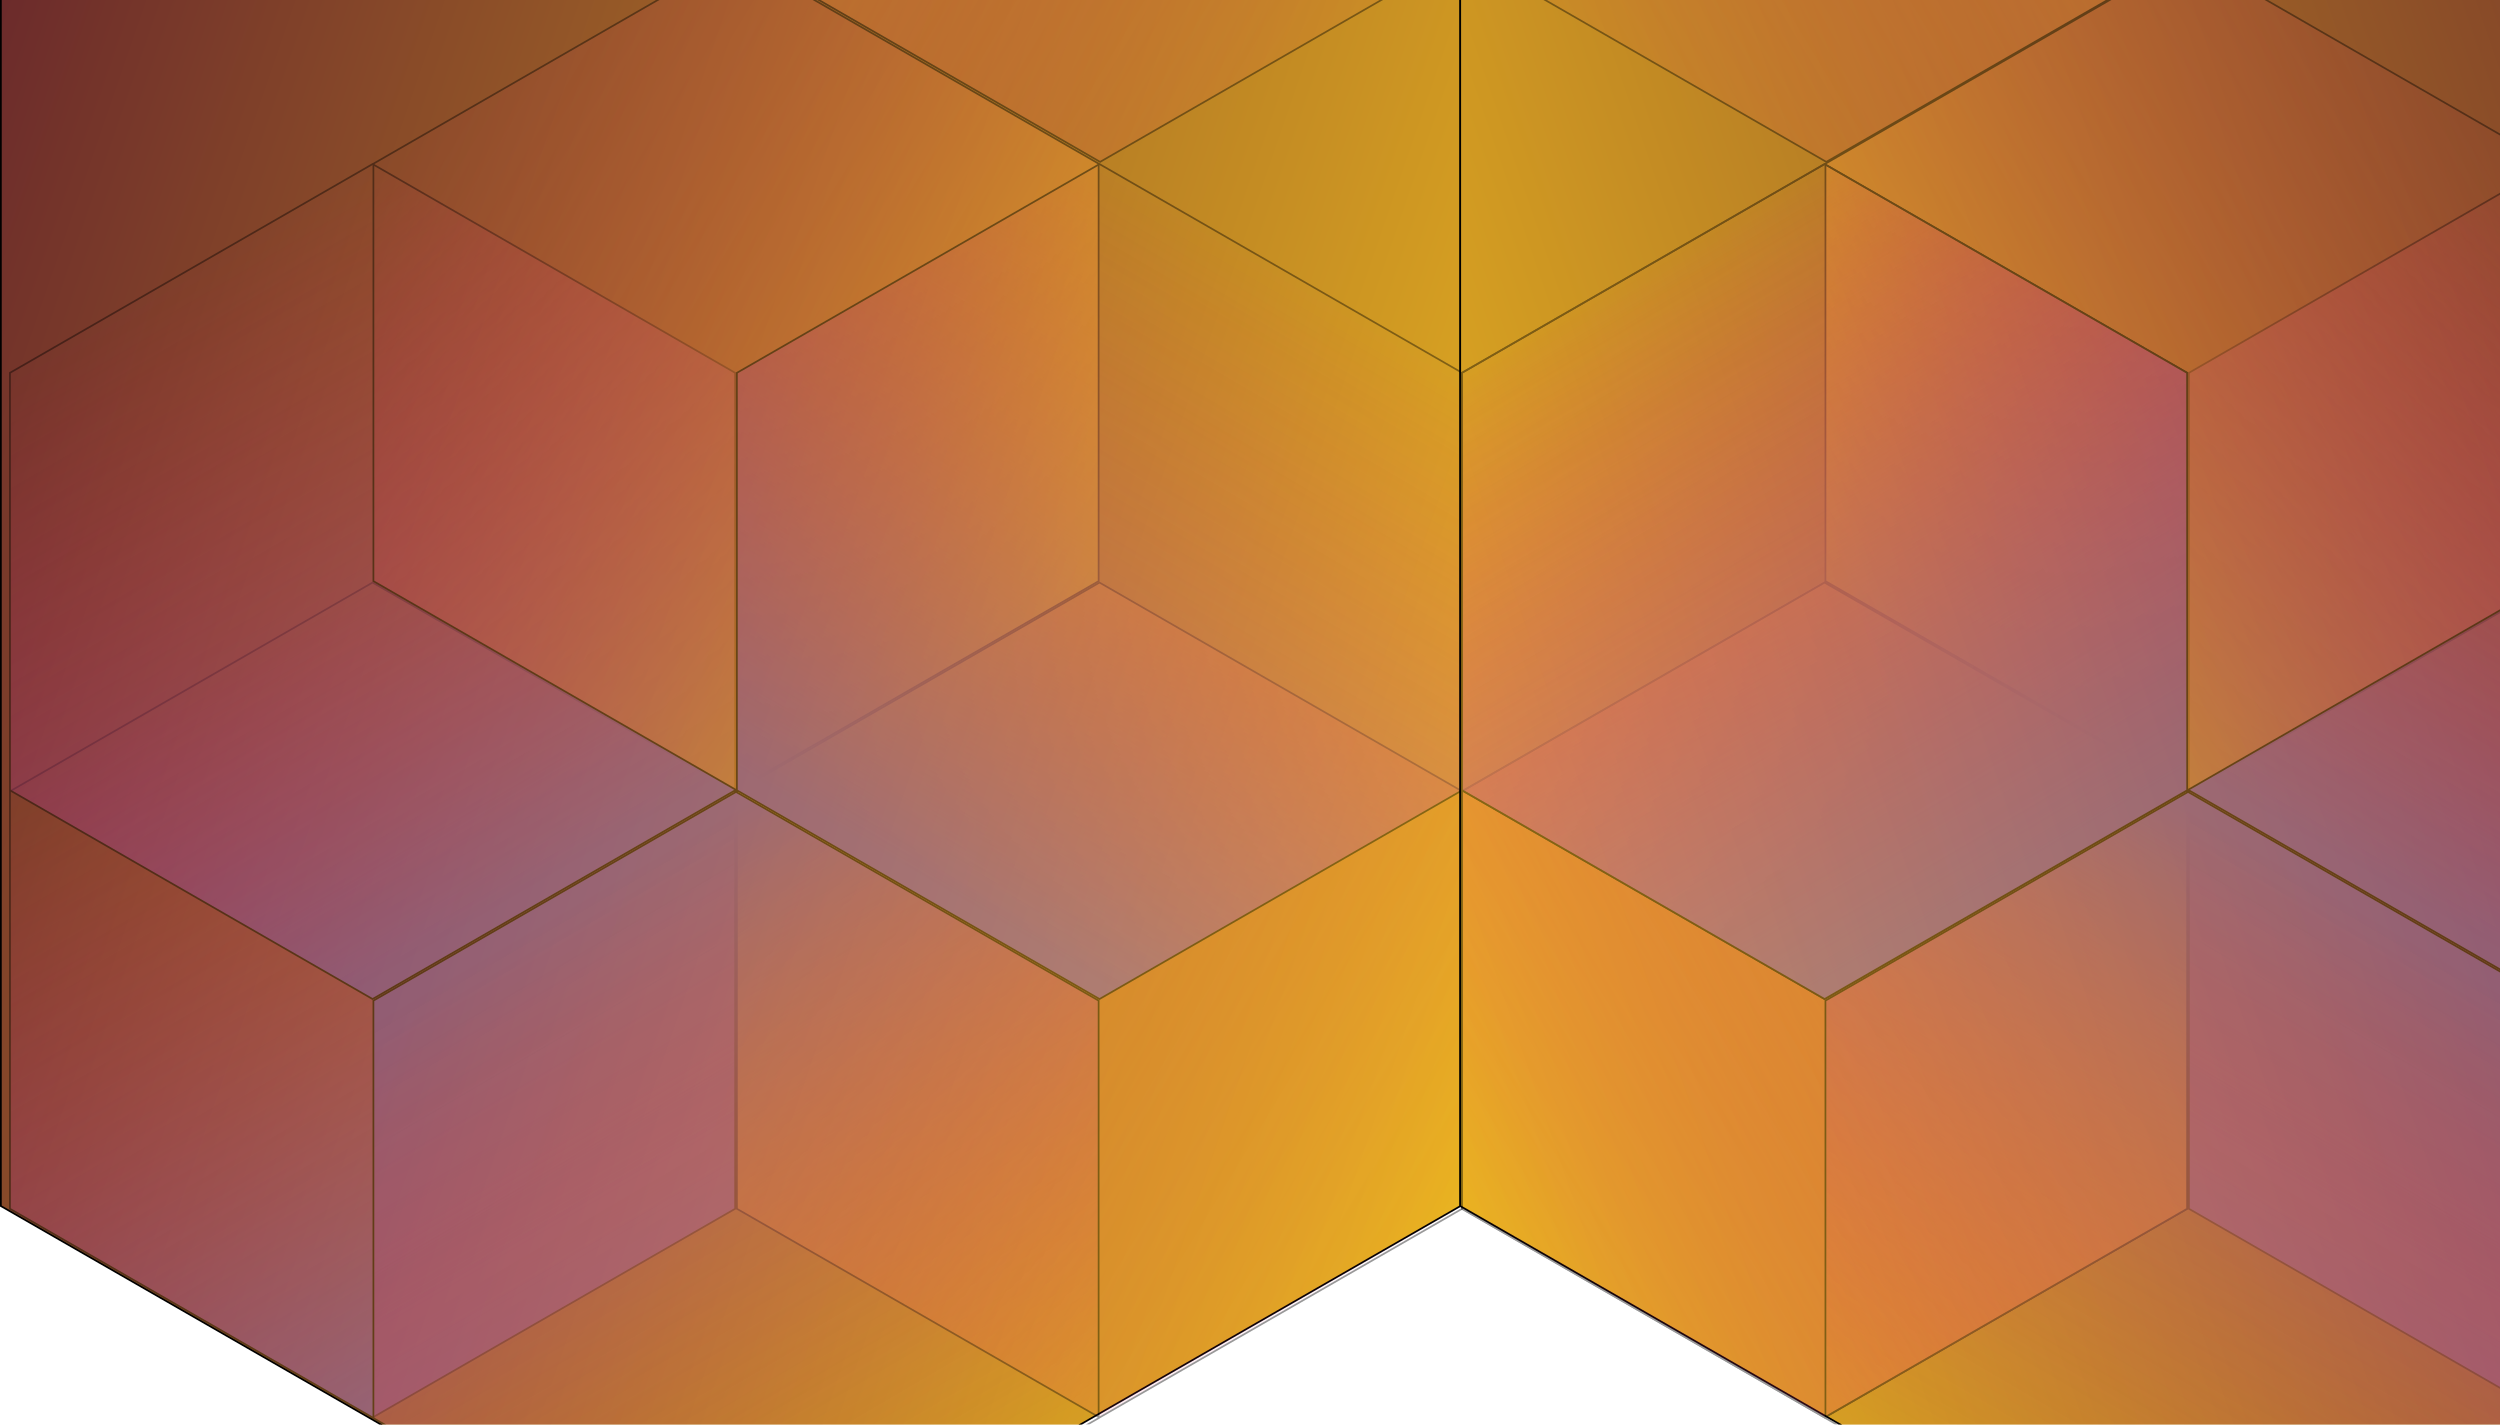 <svg width="1439" height="820" viewBox="0 0 1439 820" fill="none" xmlns="http://www.w3.org/2000/svg">
<path d="M420.543 -620.423L840.586 -378.985V694.207L420.543 935.66L0.5 694.207V-378.985L420.543 -620.423Z" fill="url(#paint0_linear_)" stroke="black"/>
<g style="mix-blend-mode:luminosity" opacity="0.4">
<path d="M214.435 815.927L5.719 695.769V455.48L214.435 335.322L423.152 455.48V695.769L214.435 815.927Z" fill="url(#paint1_linear_)" stroke="black"/>
<path d="M214.435 575.047L5.719 454.89V214.6L214.435 94.442L423.152 214.6V454.89L214.435 575.047Z" fill="url(#paint2_linear_)" stroke="black"/>
<path d="M423.652 454.664L632.369 334.506V94.217L423.652 -25.941L214.936 94.217V334.506L423.652 454.664Z" fill="url(#paint3_linear_)" stroke="black"/>
<path d="M632.868 335.321L424.151 455.479V695.769L632.868 815.926L841.585 695.769V455.479L632.868 335.321Z" fill="url(#paint4_linear_)" stroke="black"/>
<path d="M633.217 -387.423L424.5 -267.265V-26.976L633.217 93.182L841.933 -26.976V-267.265L633.217 -387.423Z" fill="url(#paint5_linear_)" stroke="black"/>
<path d="M632.869 575.047L841.585 454.89V214.6L632.869 94.442L424.152 214.6V454.89L632.869 575.047Z" fill="url(#paint6_linear_)" stroke="black"/>
<path d="M423.652 455.818L632.369 575.976V816.265L423.652 936.423L214.936 816.265L214.936 575.976L423.652 455.818Z" fill="url(#paint7_linear_)" stroke="black"/>
</g>
<path d="M1260.54 -620.423L840.5 -378.985V694.207L1260.54 935.66L1680.59 694.207V-378.985L1260.54 -620.423Z" fill="url(#paint8_linear_)" stroke="black"/>
<g style="mix-blend-mode:luminosity" opacity="0.4">
<path d="M1468.65 815.927L1677.37 695.769V455.48L1468.65 335.322L1259.93 455.48V695.769L1468.65 815.927Z" fill="url(#paint9_linear_)" stroke="black"/>
<path d="M1468.65 575.047L1677.37 454.89V214.6L1468.65 94.442L1259.93 214.6V454.89L1468.65 575.047Z" fill="url(#paint10_linear_)" stroke="black"/>
<path d="M1259.43 454.664L1050.72 334.506V94.216L1259.43 -25.941L1468.15 94.216V334.506L1259.43 454.664Z" fill="url(#paint11_linear_)" stroke="black"/>
<path d="M1050.22 335.321L1258.93 455.479V695.768L1050.22 815.926L841.5 695.768V455.479L1050.22 335.321Z" fill="url(#paint12_linear_)" stroke="black"/>
<path d="M1050.22 335.321L1258.93 455.479V695.768L1050.22 815.926L841.5 695.768V455.479L1050.22 335.321Z" fill="url(#paint13_linear_)" stroke="black"/>
<path d="M1051.22 -387.423L1259.93 -267.265V-26.976L1051.22 93.182L842.5 -26.976V-267.265L1051.22 -387.423Z" fill="url(#paint14_linear_)" stroke="black"/>
<path d="M1050.22 575.047L841.5 454.89V214.6L1050.22 94.442L1258.93 214.6V454.89L1050.22 575.047Z" fill="url(#paint15_linear_)" stroke="black"/>
<path d="M1050.22 575.047L841.5 454.89V214.6L1050.22 94.442L1258.93 214.6V454.89L1050.22 575.047Z" fill="url(#paint16_linear_)" stroke="black"/>
<path d="M1259.43 455.818L1050.72 575.976V816.265L1259.43 936.423L1468.15 816.265V575.976L1259.43 455.818Z" fill="url(#paint17_linear_)" stroke="black"/>
</g>
<defs>
<linearGradient id="paint0_linear_" x1="-152.286" y1="449.686" x2="978.143" y2="838.6" gradientUnits="userSpaceOnUse">
<stop stop-color="#6C2B2B"/>
<stop offset="1" stop-color="#FFCD1E"/>
</linearGradient>
<linearGradient id="paint1_linear_" x1="214.435" y1="805.426" x2="6.119" y2="449.929" gradientUnits="userSpaceOnUse">
<stop stop-color="#8257E5"/>
<stop offset="1" stop-color="#FF008E" stop-opacity="0"/>
</linearGradient>
<linearGradient id="paint2_linear_" x1="214.435" y1="564.546" x2="6.119" y2="209.049" gradientUnits="userSpaceOnUse">
<stop stop-color="#8257E5"/>
<stop offset="1" stop-color="#FF008E" stop-opacity="0"/>
</linearGradient>
<linearGradient id="paint3_linear_" x1="214.436" y1="80.391" x2="632.223" y2="332.502" gradientUnits="userSpaceOnUse">
<stop stop-color="#FF008E" stop-opacity="0"/>
<stop offset="1" stop-color="#FFCD1E"/>
</linearGradient>
<linearGradient id="paint4_linear_" x1="842.085" y1="709.595" x2="424.297" y2="457.483" gradientUnits="userSpaceOnUse">
<stop stop-color="#FF008E" stop-opacity="0"/>
<stop offset="1" stop-color="#FFCD1E"/>
</linearGradient>
<linearGradient id="paint5_linear_" x1="842.433" y1="-13.149" x2="424.646" y2="-265.261" gradientUnits="userSpaceOnUse">
<stop stop-color="#FF008E" stop-opacity="0"/>
<stop offset="1" stop-color="#FFCD1E"/>
</linearGradient>
<linearGradient id="paint6_linear_" x1="632.869" y1="564.546" x2="841.185" y2="209.049" gradientUnits="userSpaceOnUse">
<stop stop-color="#8257E5"/>
<stop offset="1" stop-color="#FF008E" stop-opacity="0"/>
</linearGradient>
<linearGradient id="paint7_linear_" x1="423.652" y1="466.319" x2="631.968" y2="821.816" gradientUnits="userSpaceOnUse">
<stop stop-color="#8257E5"/>
<stop offset="1" stop-color="#FF008E" stop-opacity="0"/>
</linearGradient>
<linearGradient id="paint8_linear_" x1="1833.37" y1="449.686" x2="702.943" y2="838.6" gradientUnits="userSpaceOnUse">
<stop stop-color="#6C2B2B"/>
<stop offset="1" stop-color="#FFCD1E"/>
</linearGradient>
<linearGradient id="paint9_linear_" x1="1468.65" y1="805.426" x2="1676.97" y2="449.929" gradientUnits="userSpaceOnUse">
<stop stop-color="#8257E5"/>
<stop offset="1" stop-color="#FF008E" stop-opacity="0"/>
</linearGradient>
<linearGradient id="paint10_linear_" x1="1468.65" y1="564.546" x2="1676.97" y2="209.049" gradientUnits="userSpaceOnUse">
<stop stop-color="#8257E5"/>
<stop offset="1" stop-color="#FF008E" stop-opacity="0"/>
</linearGradient>
<linearGradient id="paint11_linear_" x1="1468.65" y1="80.39" x2="1050.86" y2="332.502" gradientUnits="userSpaceOnUse">
<stop stop-color="#FF008E" stop-opacity="0"/>
<stop offset="1" stop-color="#FFCD1E"/>
</linearGradient>
<linearGradient id="paint12_linear_" x1="841" y1="709.595" x2="1258.79" y2="457.483" gradientUnits="userSpaceOnUse">
<stop stop-color="#FF008E" stop-opacity="0"/>
<stop offset="1" stop-color="#FFCD1E"/>
</linearGradient>
<linearGradient id="paint13_linear_" x1="841" y1="709.595" x2="1258.79" y2="457.483" gradientUnits="userSpaceOnUse">
<stop stop-color="#FF008E" stop-opacity="0"/>
<stop offset="1" stop-color="#FFCD1E"/>
</linearGradient>
<linearGradient id="paint14_linear_" x1="842" y1="-13.149" x2="1259.79" y2="-265.261" gradientUnits="userSpaceOnUse">
<stop stop-color="#FF008E" stop-opacity="0"/>
<stop offset="1" stop-color="#FFCD1E"/>
</linearGradient>
<linearGradient id="paint15_linear_" x1="1050.22" y1="564.546" x2="841.901" y2="209.049" gradientUnits="userSpaceOnUse">
<stop stop-color="#8257E5"/>
<stop offset="1" stop-color="#FF008E" stop-opacity="0"/>
</linearGradient>
<linearGradient id="paint16_linear_" x1="1050.22" y1="564.546" x2="841.901" y2="209.049" gradientUnits="userSpaceOnUse">
<stop stop-color="#8257E5"/>
<stop offset="1" stop-color="#FF008E" stop-opacity="0"/>
</linearGradient>
<linearGradient id="paint17_linear_" x1="1259.43" y1="466.319" x2="1051.12" y2="821.816" gradientUnits="userSpaceOnUse">
<stop stop-color="#8257E5"/>
<stop offset="1" stop-color="#FF008E" stop-opacity="0"/>
</linearGradient>
</defs>
</svg>
